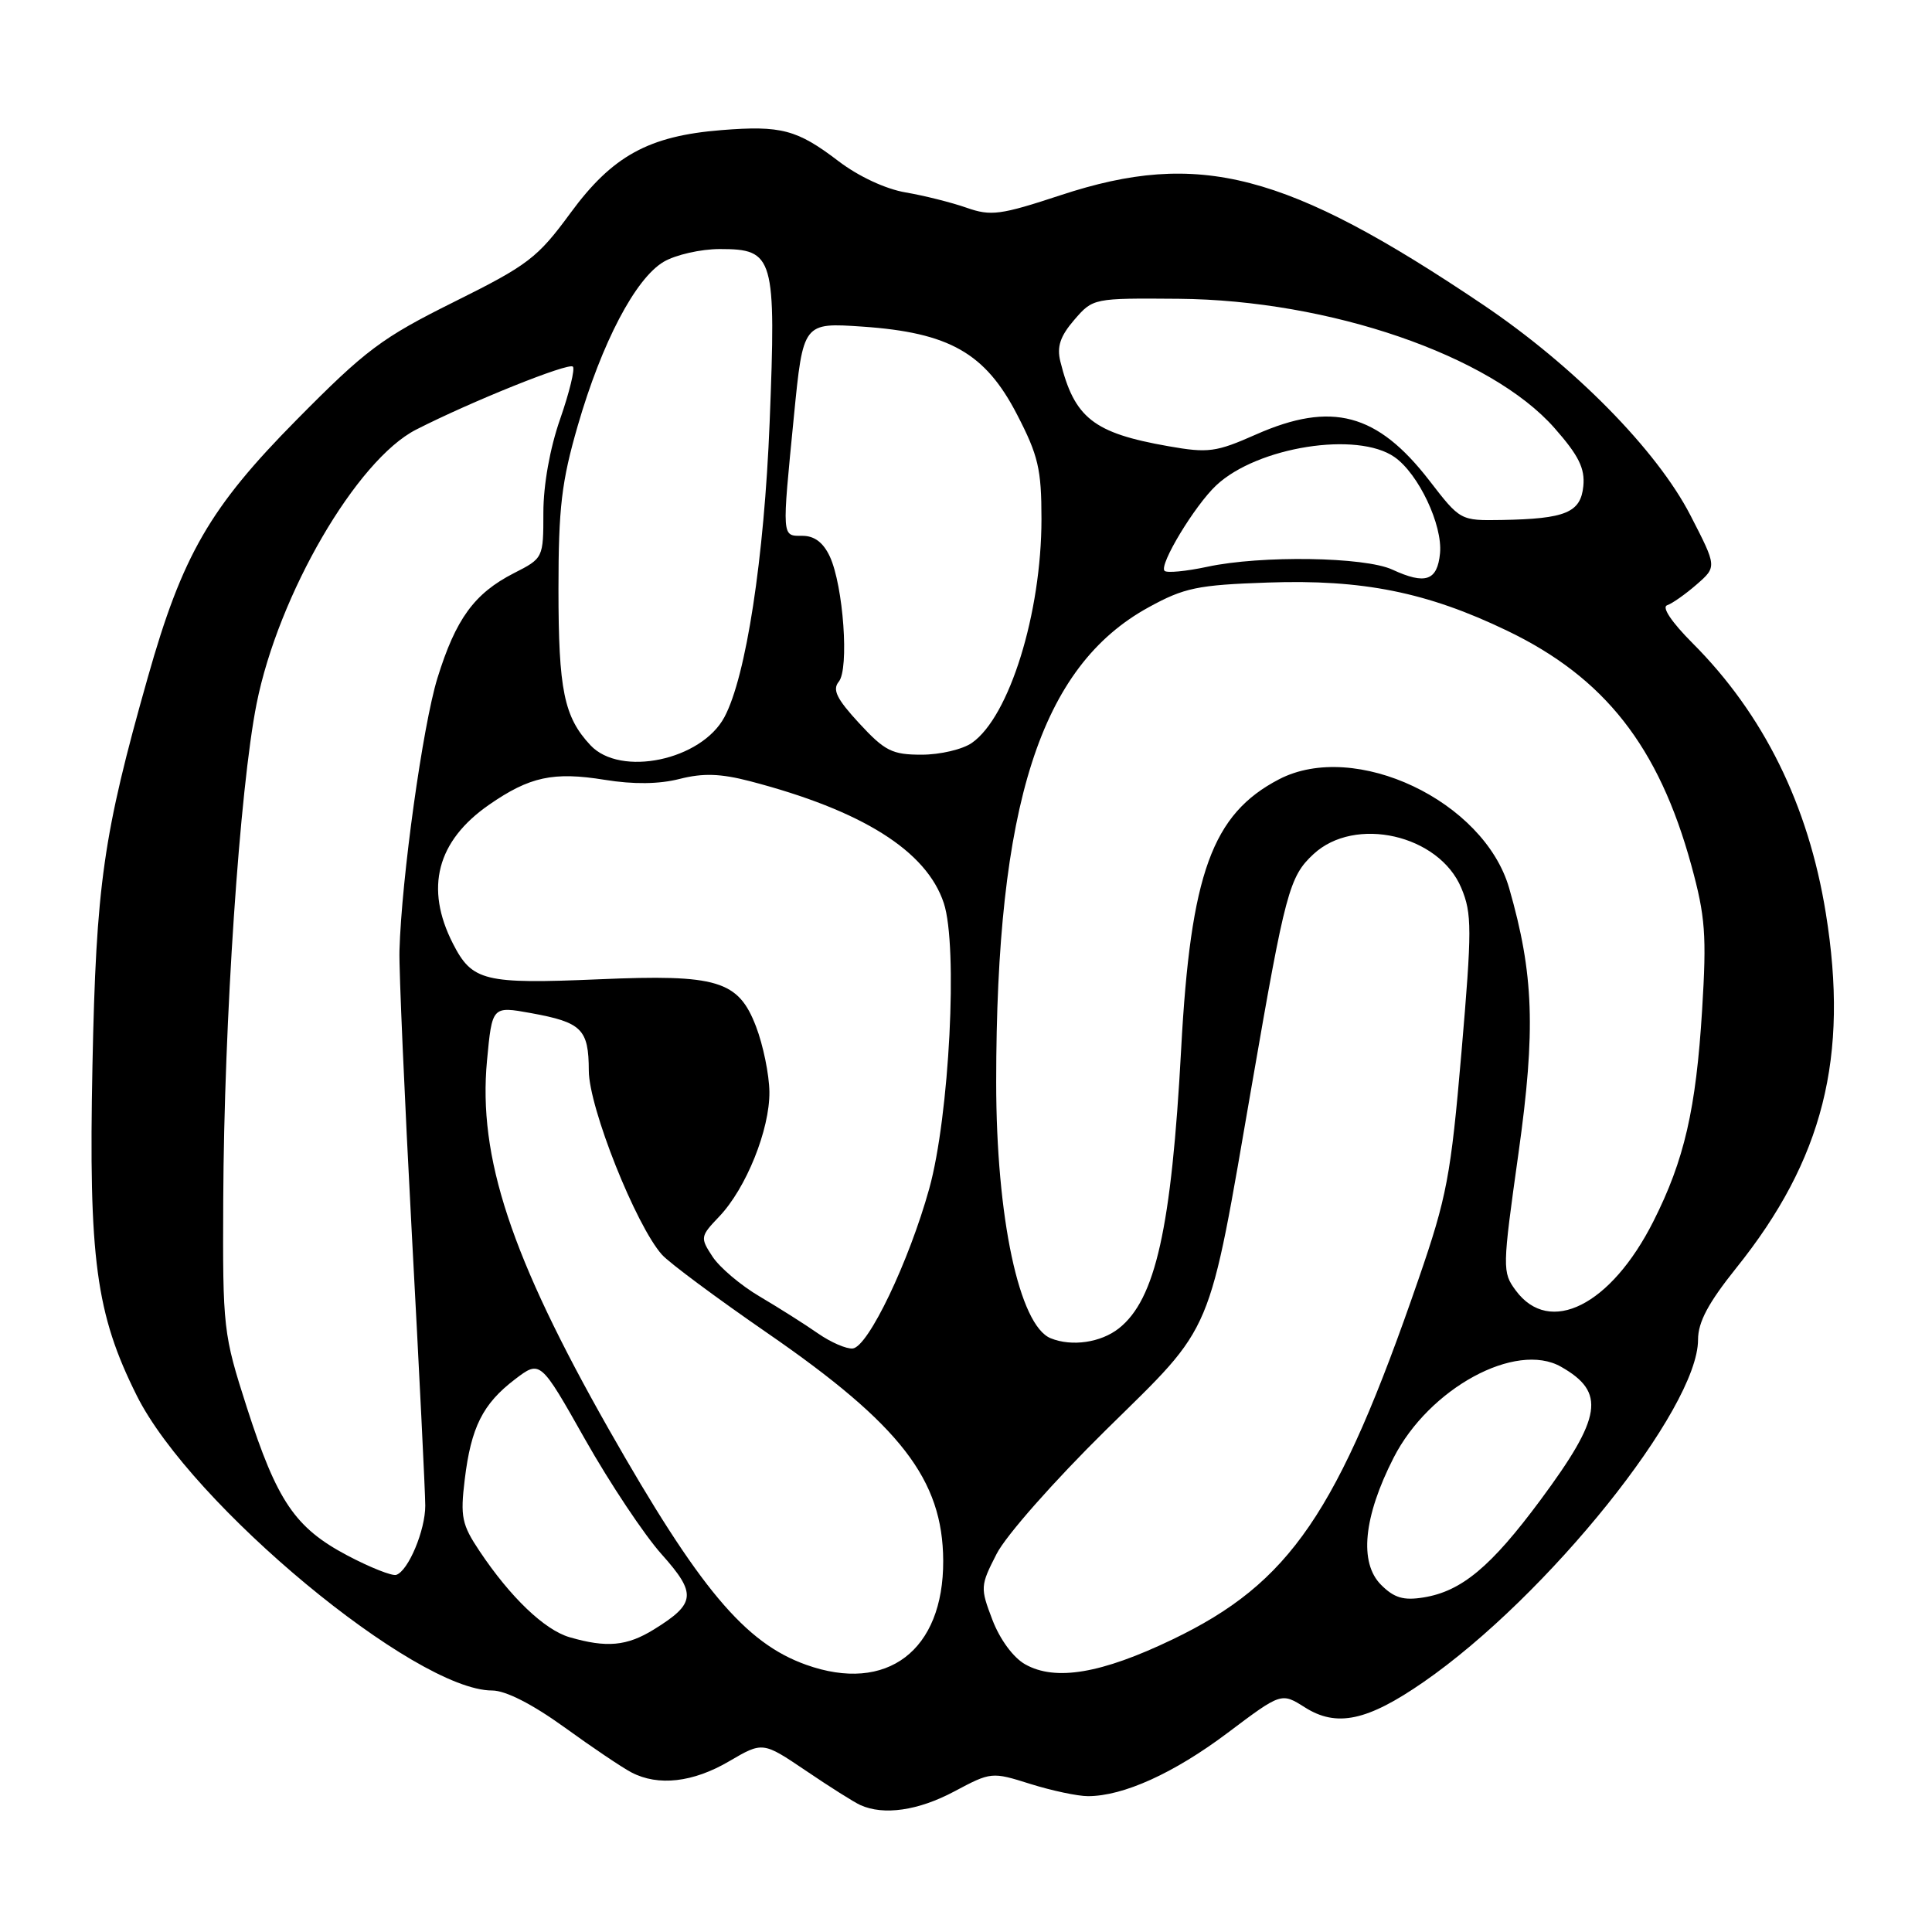 <?xml version="1.0" encoding="UTF-8" standalone="no"?>
<!DOCTYPE svg PUBLIC "-//W3C//DTD SVG 1.1//EN" "http://www.w3.org/Graphics/SVG/1.1/DTD/svg11.dtd" >
<svg xmlns="http://www.w3.org/2000/svg" xmlns:xlink="http://www.w3.org/1999/xlink" version="1.1" viewBox="0 0 256 256">
 <g >
 <path fill="currentColor"
d=" M 126.44 237.38 C 131.32 234.78 131.42 234.77 136.52 236.38 C 139.36 237.27 142.79 238.00 144.16 238.00 C 148.85 238.00 155.57 234.95 162.67 229.61 C 169.78 224.26 169.78 224.26 172.91 226.24 C 177.11 228.90 181.17 228.04 188.61 222.89 C 205.05 211.52 225.00 186.65 225.00 177.51 C 225.00 175.18 226.36 172.64 230.05 168.03 C 241.58 153.67 245.02 140.07 241.93 121.00 C 239.62 106.66 233.67 94.62 224.25 85.20 C 221.52 82.46 220.16 80.45 220.90 80.20 C 221.58 79.97 223.34 78.73 224.82 77.44 C 227.50 75.10 227.50 75.10 224.00 68.30 C 219.55 59.65 208.56 48.49 196.50 40.37 C 170.44 22.82 158.88 19.82 140.58 25.85 C 132.54 28.50 131.30 28.66 128.06 27.52 C 126.09 26.83 122.47 25.92 120.01 25.50 C 117.35 25.05 113.75 23.37 111.10 21.35 C 105.62 17.17 103.51 16.61 95.60 17.24 C 85.95 18.01 81.15 20.65 75.60 28.21 C 71.22 34.18 69.99 35.12 60.17 40.00 C 50.58 44.77 48.47 46.35 39.30 55.63 C 27.80 67.26 24.16 73.56 19.57 89.81 C 13.66 110.68 12.74 117.15 12.25 141.22 C 11.73 166.82 12.71 174.09 18.12 184.92 C 25.35 199.39 55.01 224.00 65.21 224.00 C 66.99 224.00 70.51 225.79 74.77 228.86 C 78.47 231.54 82.48 234.24 83.68 234.86 C 87.22 236.71 91.84 236.18 96.61 233.38 C 101.07 230.77 101.07 230.77 106.79 234.63 C 109.93 236.76 113.17 238.81 114.00 239.18 C 117.09 240.58 121.67 239.92 126.44 237.38 Z  M 106.81 220.59 C 98.70 217.70 92.65 210.47 80.66 189.37 C 67.70 166.53 63.33 153.32 64.53 140.54 C 65.21 133.31 65.21 133.31 70.35 134.24 C 77.10 135.47 78.00 136.36 78.02 141.87 C 78.03 146.76 84.27 162.41 87.72 166.26 C 88.70 167.35 94.99 172.02 101.70 176.65 C 119.34 188.82 124.93 196.06 124.98 206.80 C 125.03 218.72 117.52 224.42 106.81 220.59 Z  M 135.84 220.53 C 134.27 219.65 132.49 217.23 131.50 214.64 C 129.88 210.39 129.89 210.13 132.05 205.91 C 133.28 203.48 139.70 196.22 146.55 189.47 C 161.04 175.21 160.00 177.68 165.94 143.40 C 170.30 118.19 170.84 116.15 174.03 113.19 C 179.53 108.06 190.68 110.60 193.63 117.66 C 195.05 121.05 195.05 123.10 193.65 139.45 C 192.24 155.85 191.72 158.60 187.96 169.50 C 177.27 200.51 170.96 209.75 155.35 217.24 C 145.94 221.76 139.84 222.79 135.84 220.53 Z  M 75.47 216.94 C 72.15 215.97 67.64 211.66 63.55 205.54 C 61.19 202.01 60.98 200.99 61.58 196.04 C 62.42 189.11 63.97 186.02 68.23 182.77 C 71.59 180.21 71.59 180.21 77.54 190.75 C 80.82 196.55 85.37 203.38 87.66 205.94 C 92.34 211.18 92.21 212.47 86.63 215.92 C 83.06 218.12 80.39 218.37 75.47 216.94 Z  M 183.00 210.00 C 180.07 207.07 180.66 201.00 184.66 193.16 C 189.36 183.95 200.85 177.70 206.84 181.10 C 212.80 184.48 212.29 187.73 204.12 198.76 C 197.56 207.61 193.66 210.86 188.62 211.67 C 185.97 212.10 184.73 211.73 183.00 210.00 Z  M 46.03 206.11 C 39.09 202.44 36.71 198.92 32.71 186.50 C 29.58 176.75 29.50 176.07 29.58 159.00 C 29.69 135.27 31.76 104.49 34.00 93.25 C 36.88 78.79 47.26 60.95 55.13 56.93 C 62.44 53.20 75.35 48.01 75.91 48.58 C 76.21 48.87 75.45 51.99 74.23 55.50 C 72.87 59.37 72.00 64.25 72.00 67.92 C 72.00 73.94 71.98 73.97 68.09 75.95 C 62.85 78.63 60.39 82.01 57.96 89.86 C 56.02 96.14 53.20 116.40 52.93 126.00 C 52.86 128.47 53.60 145.35 54.57 163.50 C 55.55 181.65 56.35 197.85 56.35 199.50 C 56.36 202.77 54.10 208.16 52.50 208.68 C 51.95 208.85 49.04 207.70 46.03 206.11 Z  M 108.38 176.68 C 106.66 175.48 103.20 173.29 100.69 171.81 C 98.18 170.34 95.36 167.95 94.42 166.52 C 92.76 163.99 92.79 163.83 95.29 161.21 C 98.87 157.46 102.01 149.64 101.95 144.67 C 101.92 142.38 101.12 138.47 100.17 136.00 C 97.84 129.92 95.06 129.08 79.38 129.76 C 64.16 130.41 62.56 130.02 60.01 125.02 C 56.26 117.67 57.89 111.43 64.81 106.63 C 70.18 102.91 73.32 102.23 80.13 103.33 C 83.95 103.95 87.33 103.91 90.06 103.21 C 93.17 102.42 95.48 102.50 99.37 103.51 C 114.25 107.39 122.77 112.74 125.06 119.67 C 126.95 125.39 125.80 147.88 123.13 157.50 C 120.44 167.18 115.06 178.43 113.00 178.68 C 112.17 178.77 110.09 177.87 108.38 176.68 Z  M 139.23 177.33 C 135.05 175.65 132.00 161.32 132.00 143.40 C 132.00 106.63 137.87 88.33 152.18 80.48 C 156.91 77.88 158.66 77.51 168.00 77.19 C 180.55 76.75 189.10 78.47 199.70 83.57 C 212.62 89.78 219.79 98.91 224.11 114.66 C 225.97 121.45 226.15 123.91 225.54 133.81 C 224.73 146.99 223.18 153.72 219.08 161.84 C 213.46 172.98 205.33 177.06 200.85 171.00 C 199.05 168.56 199.06 168.11 201.21 152.78 C 203.50 136.47 203.24 129.05 199.97 117.68 C 196.64 106.12 179.54 98.03 169.48 103.26 C 160.62 107.87 157.76 115.73 156.51 139.00 C 155.23 162.72 153.11 172.19 148.25 176.02 C 145.86 177.90 142.02 178.46 139.23 177.33 Z  M 78.24 98.75 C 74.73 95.00 74.00 91.43 74.00 78.05 C 74.00 67.26 74.41 63.82 76.56 56.39 C 79.75 45.38 84.19 36.91 87.94 34.69 C 89.52 33.76 92.87 33.00 95.38 33.00 C 102.57 33.00 102.85 33.97 101.98 56.00 C 101.26 73.99 98.86 89.66 95.99 95.02 C 92.93 100.74 82.21 102.99 78.24 98.75 Z  M 113.85 95.84 C 110.86 92.60 110.27 91.39 111.14 90.33 C 112.54 88.64 111.75 77.63 109.96 73.75 C 109.10 71.90 107.92 71.00 106.34 71.00 C 103.56 71.00 103.60 71.43 105.20 55.12 C 106.42 42.74 106.42 42.74 114.30 43.28 C 125.78 44.07 130.55 46.78 134.75 54.90 C 137.58 60.36 138.00 62.16 138.00 68.77 C 138.00 81.25 133.74 94.97 128.79 98.43 C 127.56 99.30 124.56 100.00 122.12 100.00 C 118.21 100.00 117.25 99.52 113.85 95.84 Z  M 184.50 75.48 C 180.84 73.78 167.09 73.57 159.98 75.10 C 157.17 75.70 154.61 75.95 154.31 75.64 C 153.54 74.87 158.32 66.96 161.17 64.30 C 166.62 59.20 179.86 57.11 184.79 60.57 C 187.97 62.80 191.17 69.57 190.81 73.32 C 190.45 76.96 188.88 77.50 184.50 75.48 Z  M 189.40 63.68 C 182.50 54.75 176.45 53.14 166.43 57.57 C 161.12 59.92 160.11 60.06 154.79 59.12 C 144.89 57.38 142.36 55.39 140.50 47.89 C 140.02 45.94 140.48 44.55 142.34 42.39 C 144.83 39.51 144.86 39.50 156.17 39.59 C 176.16 39.76 197.52 47.10 205.98 56.72 C 209.18 60.35 210.03 62.06 209.80 64.41 C 209.45 67.92 207.46 68.75 199.00 68.90 C 193.50 68.99 193.50 68.99 189.40 63.68 Z "/>
</g>
</svg>